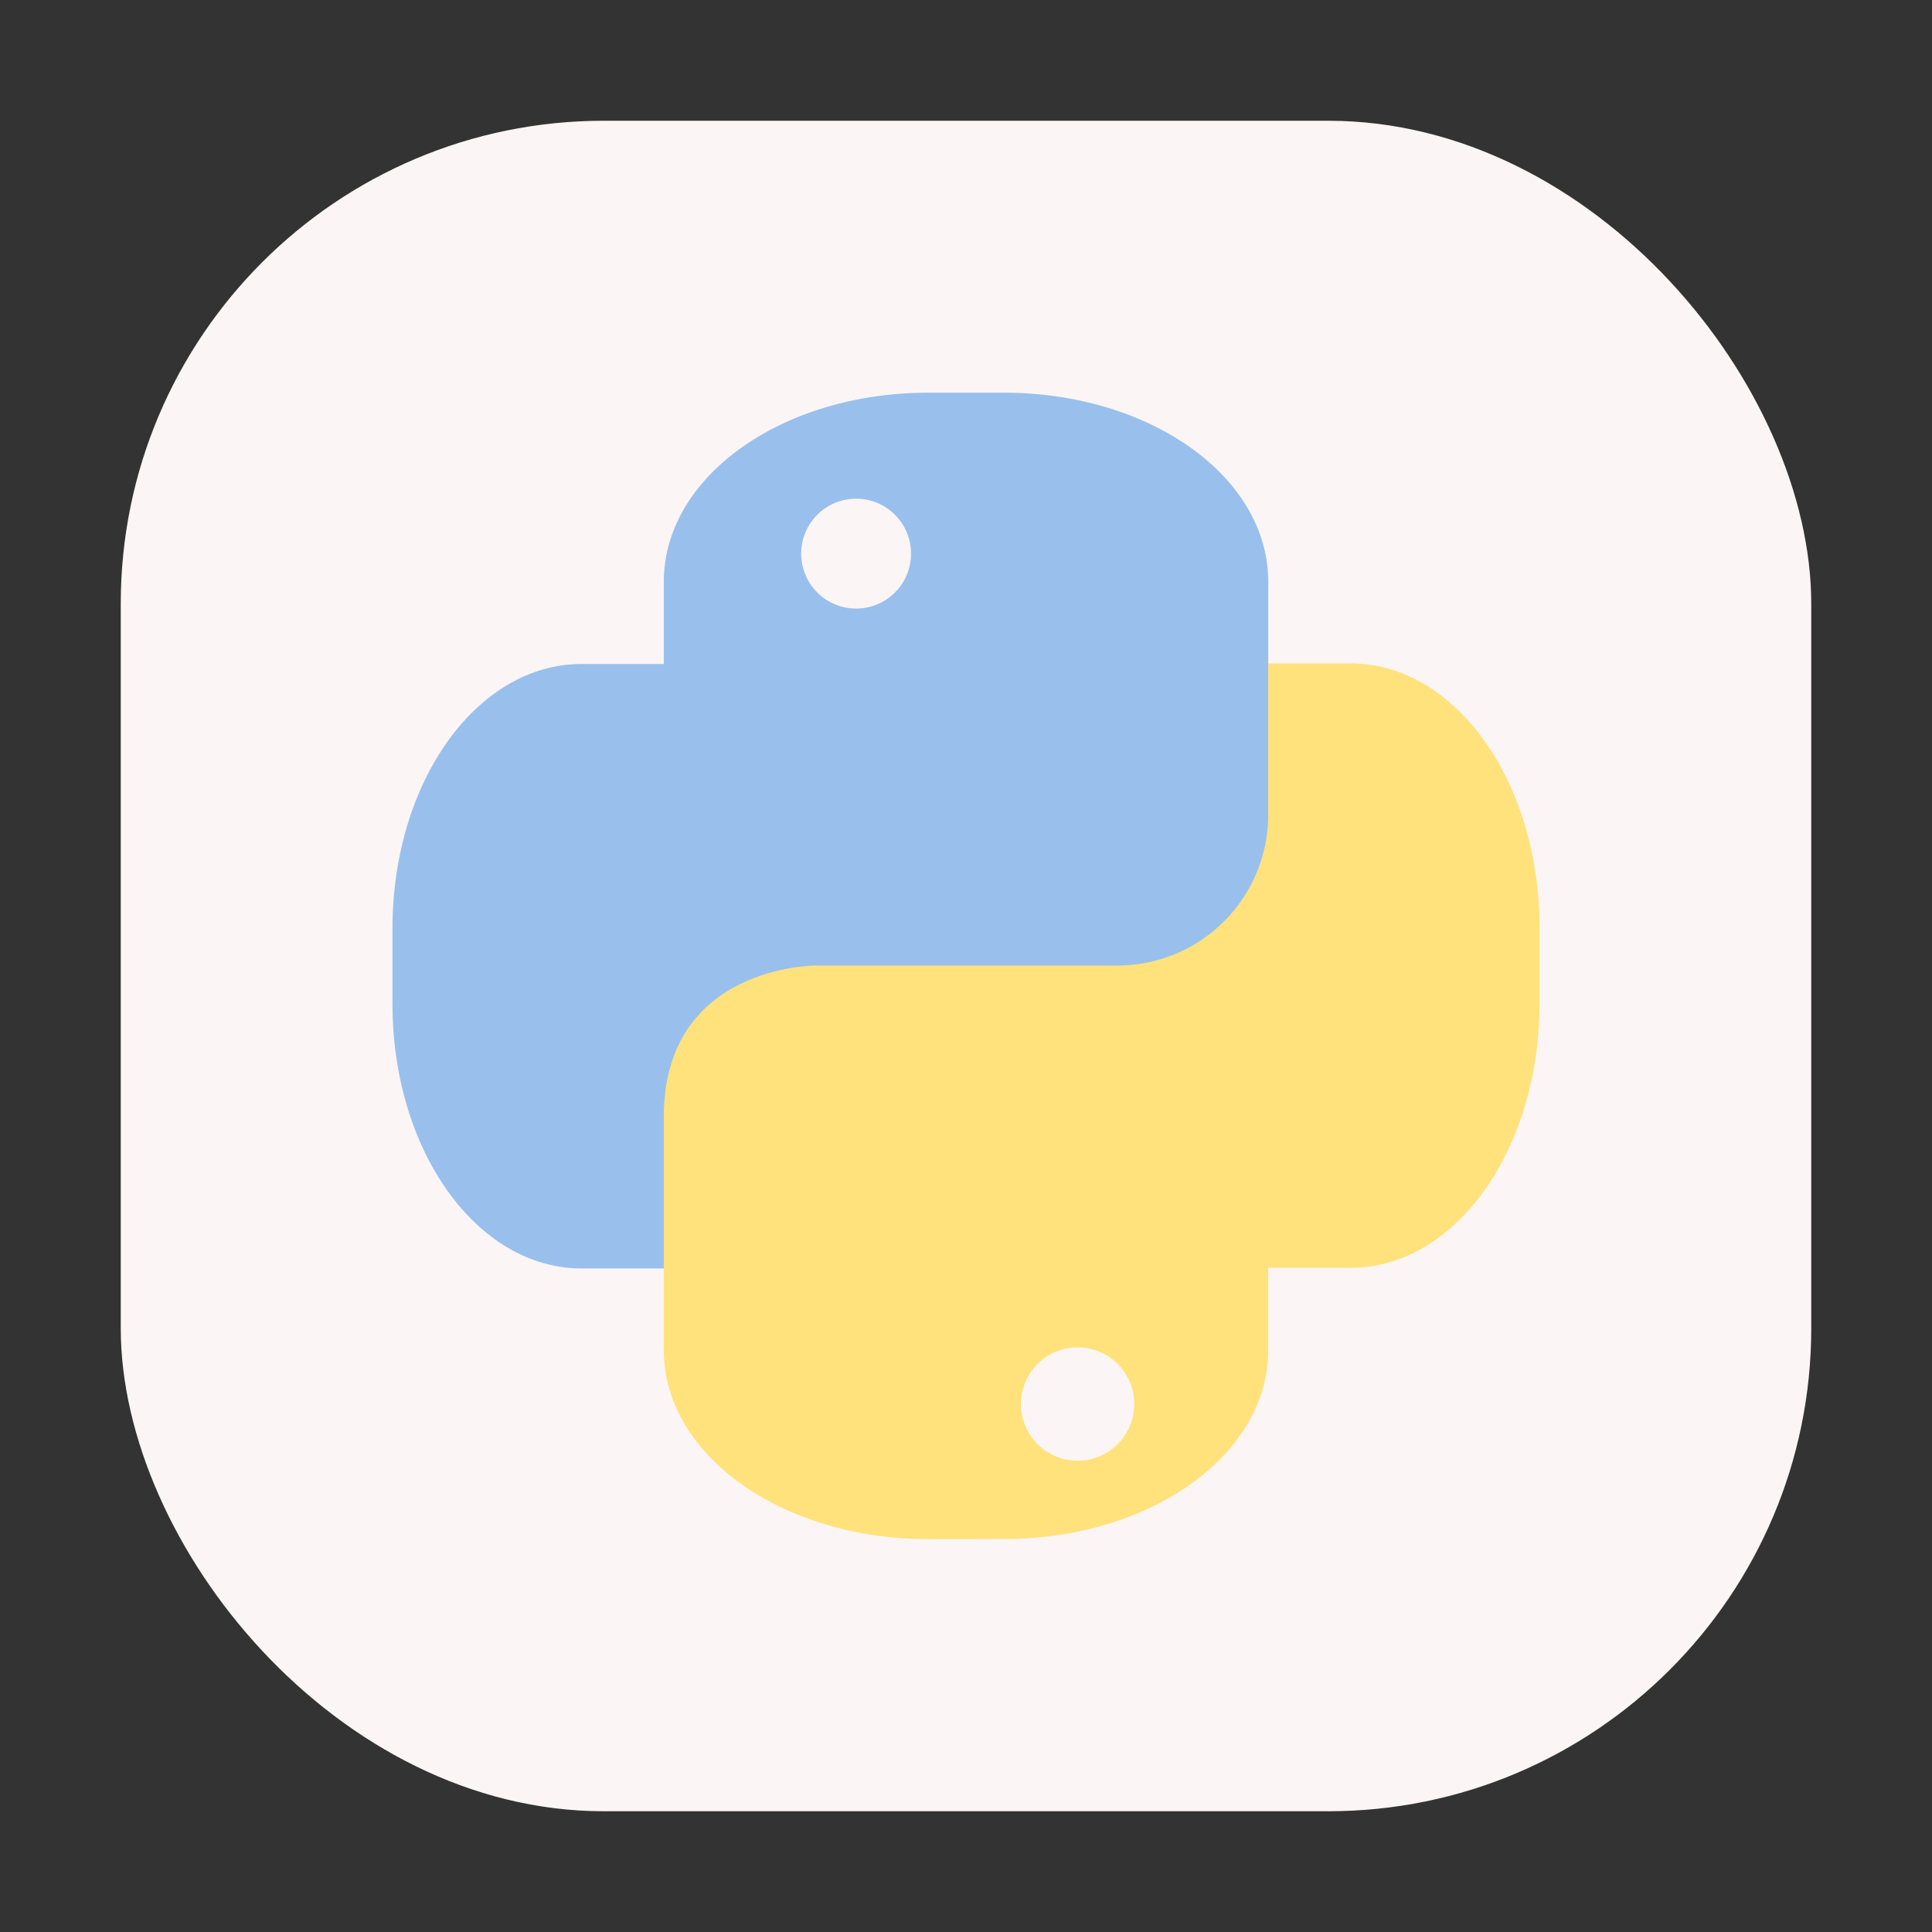 <svg width="64" height="64" viewBox="0 0 64 64" fill="none" xmlns="http://www.w3.org/2000/svg">
<rect x="0" y="0" width="64" height="64" fill="#333333" stroke="none"/>
<rect x="4" y="4" width="56" height="56" rx="16" fill="#FBF5F5"/>
<path d="M30.75 13.008C25.897 13.008 21.989 15.798 21.989 19.268V21.996H19.258C15.794 21.996 13.001 25.904 13.001 30.754V33.258C13.001 38.108 15.794 42.019 19.262 42.019H42.012V19.265C42.012 15.798 38.105 13.008 33.251 13.008H30.75Z" fill="#99C0ED"/>
<path d="M33.251 50.983C38.105 50.983 42.012 48.197 42.012 44.726V41.998H44.743C48.207 41.998 51 38.091 51 33.237V30.733C51 25.883 48.207 21.976 44.74 21.976H42.012V26.98C42.012 29.753 39.776 31.985 37.007 31.985H26.998C26.998 31.985 21.989 31.985 21.989 36.993V44.726C21.989 48.193 25.897 50.986 30.75 50.986L33.251 50.983Z" fill="#FFE27C"/>
<path d="M28.36 20.159C29.365 20.159 30.179 19.345 30.179 18.34C30.179 17.335 29.365 16.52 28.36 16.52C27.355 16.52 26.54 17.335 26.54 18.34C26.54 19.345 27.355 20.159 28.36 20.159Z" fill="#FBF5F5"/>
<path d="M35.697 48.389C36.734 48.389 37.575 47.548 37.575 46.511C37.575 45.474 36.734 44.633 35.697 44.633C34.659 44.633 33.819 45.474 33.819 46.511C33.819 47.548 34.659 48.389 35.697 48.389Z" fill="#FBF5F5"/>
</svg>
